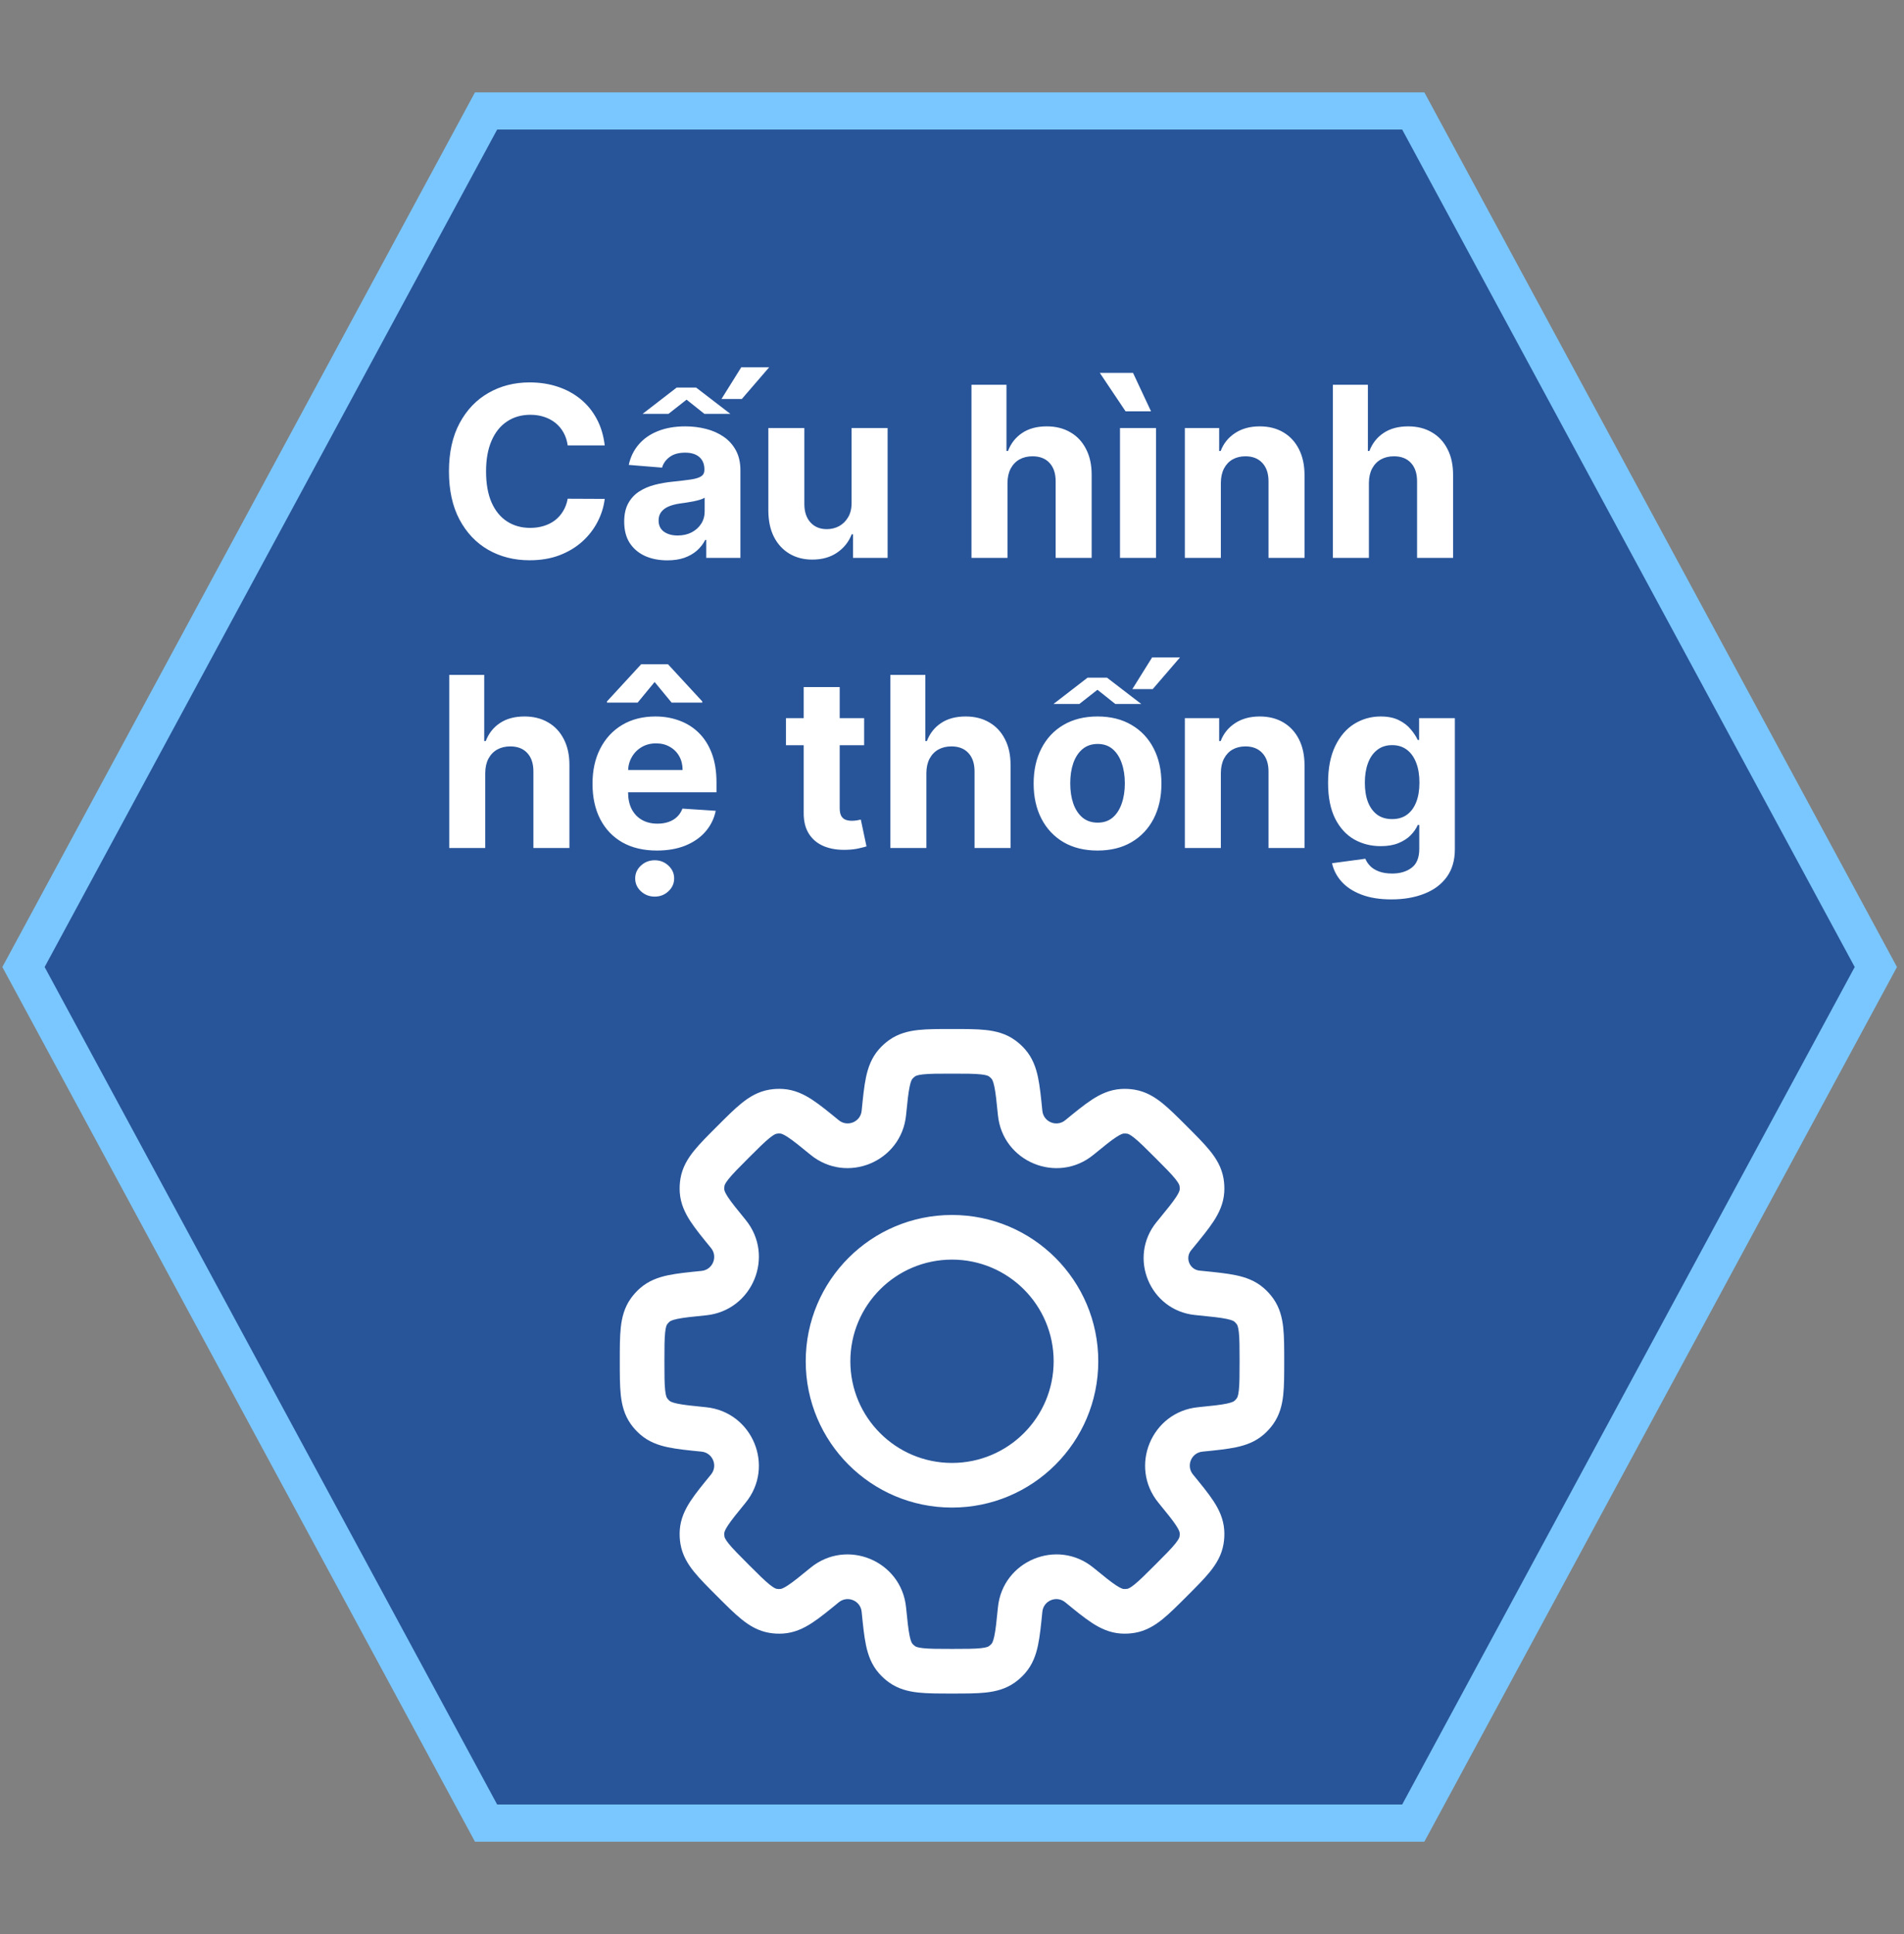 <svg width="256" height="260" viewBox="0 0 256 260" fill="none" xmlns="http://www.w3.org/2000/svg">
<rect x="0" y="0" width="256" height="260" fill="#808080" stroke="none"/>
<path d="M3.801 128.811L3.158 130L3.801 131.189L64.644 243.772L65.352 245.083H66.843H188.529H190.02L190.729 243.772L251.572 131.189L252.214 130L251.572 128.811L190.729 16.228L190.02 14.917H188.529H66.843H65.352L64.644 16.228L3.801 128.811Z" fill="#28559A" stroke="#7AC7FF" stroke-width="5"/>
<path d="M81.307 59.875H76.329C76.239 59.231 76.053 58.659 75.773 58.159C75.492 57.651 75.133 57.22 74.693 56.864C74.254 56.508 73.746 56.235 73.171 56.045C72.602 55.856 71.985 55.761 71.318 55.761C70.114 55.761 69.064 56.061 68.171 56.659C67.276 57.25 66.583 58.114 66.091 59.25C65.599 60.379 65.352 61.75 65.352 63.364C65.352 65.023 65.599 66.417 66.091 67.546C66.591 68.674 67.288 69.526 68.182 70.102C69.076 70.678 70.11 70.966 71.284 70.966C71.943 70.966 72.553 70.879 73.114 70.704C73.682 70.53 74.186 70.276 74.625 69.943C75.064 69.602 75.428 69.189 75.716 68.704C76.011 68.22 76.216 67.667 76.329 67.046L81.307 67.068C81.178 68.136 80.856 69.167 80.341 70.159C79.833 71.144 79.148 72.026 78.284 72.807C77.428 73.579 76.405 74.193 75.216 74.648C74.034 75.095 72.697 75.318 71.204 75.318C69.129 75.318 67.273 74.849 65.636 73.909C64.008 72.97 62.72 71.61 61.773 69.829C60.833 68.049 60.364 65.894 60.364 63.364C60.364 60.826 60.841 58.667 61.795 56.886C62.75 55.106 64.046 53.75 65.682 52.818C67.318 51.879 69.159 51.409 71.204 51.409C72.553 51.409 73.803 51.599 74.954 51.977C76.114 52.356 77.14 52.909 78.034 53.636C78.928 54.356 79.655 55.239 80.216 56.284C80.784 57.33 81.148 58.526 81.307 59.875ZM89.722 75.329C88.608 75.329 87.615 75.136 86.744 74.75C85.873 74.356 85.184 73.776 84.676 73.011C84.176 72.239 83.926 71.276 83.926 70.125C83.926 69.155 84.104 68.341 84.46 67.682C84.816 67.023 85.301 66.492 85.915 66.091C86.528 65.689 87.225 65.386 88.006 65.182C88.794 64.977 89.619 64.833 90.483 64.75C91.498 64.644 92.316 64.546 92.938 64.454C93.559 64.356 94.01 64.212 94.29 64.023C94.57 63.833 94.71 63.553 94.71 63.182V63.114C94.71 62.394 94.483 61.837 94.028 61.443C93.581 61.049 92.945 60.852 92.119 60.852C91.248 60.852 90.555 61.045 90.04 61.432C89.525 61.811 89.184 62.288 89.017 62.864L84.54 62.5C84.767 61.439 85.214 60.523 85.881 59.75C86.547 58.97 87.407 58.371 88.46 57.955C89.521 57.53 90.748 57.318 92.142 57.318C93.112 57.318 94.04 57.432 94.926 57.659C95.82 57.886 96.612 58.239 97.301 58.716C97.998 59.193 98.547 59.807 98.949 60.557C99.35 61.299 99.551 62.189 99.551 63.227V75H94.96V72.579H94.824C94.544 73.125 94.169 73.606 93.699 74.023C93.229 74.432 92.665 74.754 92.006 74.989C91.347 75.216 90.585 75.329 89.722 75.329ZM91.108 71.989C91.82 71.989 92.449 71.849 92.994 71.568C93.54 71.28 93.968 70.894 94.278 70.409C94.589 69.924 94.744 69.375 94.744 68.761V66.909C94.593 67.008 94.385 67.099 94.119 67.182C93.862 67.258 93.57 67.329 93.244 67.398C92.919 67.458 92.593 67.515 92.267 67.568C91.941 67.614 91.646 67.655 91.381 67.693C90.812 67.776 90.316 67.909 89.892 68.091C89.468 68.273 89.138 68.519 88.903 68.829C88.669 69.133 88.551 69.511 88.551 69.966C88.551 70.625 88.79 71.129 89.267 71.477C89.752 71.818 90.365 71.989 91.108 71.989ZM86.403 55.636L90.983 52.102H93.597L98.199 55.636H94.71L92.312 53.727L89.881 55.636H86.403ZM97.006 53.636L99.665 49.375H103.415L99.744 53.636H97.006ZM114.5 67.568V57.545H119.341V75H114.693V71.829H114.511C114.117 72.852 113.462 73.674 112.545 74.296C111.636 74.917 110.527 75.227 109.216 75.227C108.049 75.227 107.023 74.962 106.136 74.432C105.25 73.901 104.557 73.148 104.057 72.171C103.564 71.193 103.314 70.023 103.307 68.659V57.545H108.148V67.796C108.155 68.826 108.432 69.64 108.977 70.239C109.523 70.837 110.254 71.136 111.17 71.136C111.754 71.136 112.299 71.004 112.807 70.739C113.314 70.466 113.723 70.064 114.034 69.534C114.352 69.004 114.508 68.349 114.5 67.568ZM135.46 64.909V75H130.619V51.727H135.324V60.625H135.528C135.922 59.595 136.559 58.788 137.438 58.205C138.316 57.614 139.419 57.318 140.744 57.318C141.956 57.318 143.013 57.583 143.915 58.114C144.824 58.636 145.528 59.39 146.028 60.375C146.536 61.352 146.786 62.523 146.778 63.886V75H141.938V64.75C141.945 63.674 141.672 62.837 141.119 62.239C140.574 61.64 139.809 61.341 138.824 61.341C138.165 61.341 137.581 61.481 137.074 61.761C136.574 62.042 136.18 62.451 135.892 62.989C135.612 63.519 135.468 64.159 135.46 64.909ZM150.588 75V57.545H155.429V75H150.588ZM151.338 55.295L147.872 50.125H152.338L154.759 55.295H151.338ZM164.148 64.909V75H159.307V57.545H163.92V60.625H164.125C164.511 59.61 165.159 58.807 166.068 58.216C166.977 57.617 168.08 57.318 169.375 57.318C170.587 57.318 171.644 57.583 172.545 58.114C173.447 58.644 174.148 59.401 174.648 60.386C175.148 61.364 175.398 62.53 175.398 63.886V75H170.557V64.75C170.564 63.682 170.292 62.849 169.739 62.25C169.186 61.644 168.424 61.341 167.455 61.341C166.803 61.341 166.227 61.481 165.727 61.761C165.235 62.042 164.848 62.451 164.568 62.989C164.295 63.519 164.155 64.159 164.148 64.909ZM184.054 64.909V75H179.213V51.727H183.918V60.625H184.122C184.516 59.595 185.152 58.788 186.031 58.205C186.91 57.614 188.012 57.318 189.338 57.318C190.55 57.318 191.607 57.583 192.509 58.114C193.418 58.636 194.122 59.39 194.622 60.375C195.13 61.352 195.38 62.523 195.372 63.886V75H190.531V64.75C190.539 63.674 190.266 62.837 189.713 62.239C189.168 61.64 188.402 61.341 187.418 61.341C186.759 61.341 186.175 61.481 185.668 61.761C185.168 62.042 184.774 62.451 184.486 62.989C184.205 63.519 184.062 64.159 184.054 64.909ZM65.242 103.909V114H60.401V90.727H65.105V99.625H65.31C65.704 98.595 66.34 97.788 67.219 97.204C68.097 96.614 69.2 96.318 70.526 96.318C71.738 96.318 72.794 96.583 73.696 97.114C74.605 97.636 75.31 98.39 75.81 99.375C76.317 100.352 76.567 101.523 76.56 102.886V114H71.719V103.75C71.726 102.674 71.454 101.837 70.901 101.239C70.355 100.64 69.59 100.341 68.605 100.341C67.946 100.341 67.363 100.481 66.855 100.761C66.355 101.042 65.961 101.451 65.673 101.989C65.393 102.519 65.249 103.159 65.242 103.909ZM88.324 114.341C86.528 114.341 84.983 113.977 83.688 113.25C82.4 112.515 81.407 111.477 80.71 110.136C80.013 108.788 79.665 107.193 79.665 105.352C79.665 103.557 80.013 101.981 80.71 100.625C81.407 99.269 82.388 98.212 83.653 97.454C84.926 96.697 86.419 96.318 88.131 96.318C89.282 96.318 90.354 96.504 91.347 96.875C92.347 97.239 93.218 97.788 93.96 98.523C94.71 99.258 95.294 100.182 95.71 101.295C96.127 102.402 96.335 103.697 96.335 105.182V106.511H81.597V103.511H91.778C91.778 102.814 91.627 102.197 91.324 101.659C91.021 101.121 90.6 100.701 90.062 100.398C89.532 100.087 88.915 99.932 88.21 99.932C87.475 99.932 86.824 100.102 86.256 100.443C85.695 100.777 85.256 101.227 84.938 101.795C84.619 102.356 84.456 102.981 84.449 103.67V106.523C84.449 107.386 84.608 108.133 84.926 108.761C85.252 109.39 85.71 109.875 86.301 110.216C86.892 110.557 87.593 110.727 88.403 110.727C88.941 110.727 89.434 110.652 89.881 110.5C90.328 110.348 90.71 110.121 91.028 109.818C91.347 109.515 91.589 109.144 91.756 108.705L96.233 109C96.006 110.076 95.54 111.015 94.835 111.818C94.138 112.614 93.237 113.235 92.131 113.682C91.032 114.121 89.763 114.341 88.324 114.341ZM90.301 94.454L88.017 91.682L85.733 94.454H81.608V94.296L86.21 89.296H89.812L94.426 94.296V94.454H90.301ZM88.028 120.534C87.309 120.534 86.691 120.295 86.176 119.818C85.661 119.341 85.403 118.765 85.403 118.091C85.403 117.417 85.661 116.841 86.176 116.364C86.691 115.886 87.309 115.648 88.028 115.648C88.748 115.648 89.362 115.886 89.869 116.364C90.385 116.841 90.642 117.417 90.642 118.091C90.642 118.765 90.385 119.341 89.869 119.818C89.362 120.295 88.748 120.534 88.028 120.534ZM116.185 96.546V100.182H105.673V96.546H116.185ZM108.06 92.364H112.901V108.636C112.901 109.083 112.969 109.432 113.105 109.682C113.241 109.924 113.431 110.095 113.673 110.193C113.923 110.292 114.211 110.341 114.537 110.341C114.764 110.341 114.991 110.322 115.219 110.284C115.446 110.239 115.62 110.205 115.741 110.182L116.503 113.784C116.26 113.86 115.92 113.947 115.48 114.045C115.041 114.152 114.507 114.216 113.878 114.239C112.711 114.284 111.688 114.129 110.81 113.773C109.938 113.417 109.26 112.864 108.776 112.114C108.291 111.364 108.052 110.417 108.06 109.273V92.364ZM124.554 103.909V114H119.713V90.727H124.418V99.625H124.622C125.016 98.595 125.652 97.788 126.531 97.204C127.41 96.614 128.512 96.318 129.838 96.318C131.05 96.318 132.107 96.583 133.009 97.114C133.918 97.636 134.622 98.39 135.122 99.375C135.63 100.352 135.88 101.523 135.872 102.886V114H131.031V103.75C131.039 102.674 130.766 101.837 130.213 101.239C129.668 100.64 128.902 100.341 127.918 100.341C127.259 100.341 126.675 100.481 126.168 100.761C125.668 101.042 125.274 101.451 124.986 101.989C124.705 102.519 124.562 103.159 124.554 103.909ZM147.568 114.341C145.803 114.341 144.277 113.966 142.989 113.216C141.708 112.458 140.72 111.405 140.023 110.057C139.326 108.701 138.977 107.129 138.977 105.341C138.977 103.538 139.326 101.962 140.023 100.614C140.72 99.258 141.708 98.204 142.989 97.454C144.277 96.697 145.803 96.318 147.568 96.318C149.333 96.318 150.856 96.697 152.136 97.454C153.424 98.204 154.417 99.258 155.114 100.614C155.811 101.962 156.159 103.538 156.159 105.341C156.159 107.129 155.811 108.701 155.114 110.057C154.417 111.405 153.424 112.458 152.136 113.216C150.856 113.966 149.333 114.341 147.568 114.341ZM147.591 110.591C148.394 110.591 149.064 110.364 149.602 109.909C150.14 109.447 150.545 108.818 150.818 108.023C151.098 107.227 151.239 106.322 151.239 105.307C151.239 104.292 151.098 103.386 150.818 102.591C150.545 101.795 150.14 101.167 149.602 100.705C149.064 100.242 148.394 100.011 147.591 100.011C146.78 100.011 146.098 100.242 145.545 100.705C145 101.167 144.587 101.795 144.307 102.591C144.034 103.386 143.898 104.292 143.898 105.307C143.898 106.322 144.034 107.227 144.307 108.023C144.587 108.818 145 109.447 145.545 109.909C146.098 110.364 146.78 110.591 147.591 110.591ZM141.648 94.636L146.227 91.102H148.841L153.443 94.636H149.955L147.557 92.727L145.125 94.636H141.648ZM152.25 92.636L154.909 88.375H158.659L154.989 92.636H152.25ZM164.148 103.909V114H159.307V96.546H163.92V99.625H164.125C164.511 98.61 165.159 97.807 166.068 97.216C166.977 96.617 168.08 96.318 169.375 96.318C170.587 96.318 171.644 96.583 172.545 97.114C173.447 97.644 174.148 98.401 174.648 99.386C175.148 100.364 175.398 101.53 175.398 102.886V114H170.557V103.75C170.564 102.682 170.292 101.848 169.739 101.25C169.186 100.644 168.424 100.341 167.455 100.341C166.803 100.341 166.227 100.481 165.727 100.761C165.235 101.042 164.848 101.451 164.568 101.989C164.295 102.519 164.155 103.159 164.148 103.909ZM187.077 120.909C185.509 120.909 184.164 120.693 183.043 120.261C181.929 119.837 181.043 119.258 180.384 118.523C179.724 117.788 179.296 116.962 179.099 116.045L183.577 115.443C183.713 115.792 183.929 116.117 184.224 116.42C184.52 116.723 184.91 116.966 185.395 117.148C185.887 117.337 186.486 117.432 187.19 117.432C188.243 117.432 189.111 117.174 189.793 116.659C190.482 116.152 190.827 115.299 190.827 114.102V110.909H190.622C190.41 111.394 190.092 111.852 189.668 112.284C189.243 112.716 188.698 113.068 188.031 113.341C187.365 113.614 186.569 113.75 185.645 113.75C184.334 113.75 183.141 113.447 182.065 112.841C180.997 112.227 180.145 111.292 179.509 110.034C178.88 108.769 178.565 107.17 178.565 105.239C178.565 103.261 178.887 101.61 179.531 100.284C180.175 98.958 181.031 97.966 182.099 97.307C183.175 96.648 184.353 96.318 185.634 96.318C186.611 96.318 187.429 96.485 188.088 96.818C188.747 97.144 189.277 97.553 189.679 98.046C190.088 98.53 190.402 99.008 190.622 99.477H190.804V96.546H195.611V114.17C195.611 115.655 195.247 116.898 194.52 117.898C193.793 118.898 192.785 119.648 191.497 120.148C190.217 120.655 188.743 120.909 187.077 120.909ZM187.179 110.114C187.959 110.114 188.618 109.92 189.156 109.534C189.702 109.14 190.118 108.58 190.406 107.852C190.702 107.117 190.849 106.239 190.849 105.216C190.849 104.193 190.705 103.307 190.418 102.557C190.13 101.799 189.713 101.212 189.168 100.795C188.622 100.379 187.959 100.17 187.179 100.17C186.384 100.17 185.713 100.386 185.168 100.818C184.622 101.242 184.209 101.833 183.929 102.591C183.649 103.348 183.509 104.223 183.509 105.216C183.509 106.223 183.649 107.095 183.929 107.83C184.217 108.557 184.63 109.121 185.168 109.523C185.713 109.917 186.384 110.114 187.179 110.114Z" fill="white"/>
<path d="M120.428 143.041L118.17 141.066L118.17 141.066L120.428 143.041ZM118.837 149.625L121.822 149.924L118.837 149.625ZM121.29 142.261L119.549 139.818L119.549 139.818L121.29 142.261ZM134.71 142.261L132.969 144.705L132.969 144.705L134.71 142.261ZM135.571 143.041L133.314 145.016L133.314 145.016L135.571 143.041ZM137.162 149.625L140.148 149.327V149.327L137.162 149.625ZM145.12 152.922L143.221 150.6V150.6L145.12 152.922ZM150.901 149.391L151.101 152.384L150.901 149.391ZM152.062 149.449L151.565 152.407L151.565 152.407L152.062 149.449ZM161.551 158.938L158.592 159.435V159.435L161.551 158.938ZM161.609 160.099L158.615 159.899V159.899L161.609 160.099ZM158.078 165.879L160.199 168.001L160.305 167.895L160.4 167.779L158.078 165.879ZM158.078 165.879L160.105 168.091L160.153 168.047L160.199 168.001L158.078 165.879ZM158.078 165.879L156.051 163.668L155.892 163.813L155.756 163.98L158.078 165.879ZM157.831 166.181L160.153 168.081L160.153 168.081L157.831 166.181ZM167.959 175.428L165.983 177.686L165.983 177.686L167.959 175.428ZM168.739 176.29L171.182 174.549L171.182 174.549L168.739 176.29ZM168.739 189.71L171.182 191.451V191.451L168.739 189.71ZM167.959 190.572L165.983 188.314L165.983 188.314L167.959 190.572ZM161.375 192.163L161.076 189.177H161.076L161.375 192.163ZM158.078 200.119L155.756 202.018L158.078 200.119ZM161.609 205.899L164.602 205.7V205.7L161.609 205.899ZM161.551 207.06L164.51 207.557L164.51 207.557L161.551 207.06ZM152.062 216.549L151.565 213.591H151.565L152.062 216.549ZM150.901 216.607L151.101 213.614H151.101L150.901 216.607ZM145.12 213.076L147.02 210.755L145.12 213.076ZM137.162 216.375L140.148 216.673L137.162 216.375ZM135.571 222.959L133.314 220.984L133.314 220.984L135.571 222.959ZM134.71 223.739L136.451 226.182H136.451L134.71 223.739ZM121.29 223.739L119.549 226.182L119.549 226.182L121.29 223.739ZM120.428 222.959L118.17 224.934L118.17 224.934L120.428 222.959ZM118.837 216.375L115.852 216.673L118.837 216.375ZM110.879 213.078L108.979 210.757H108.979L110.879 213.078ZM105.098 216.609L105.298 219.602H105.298L105.098 216.609ZM103.938 216.551L103.441 219.51L103.441 219.51L103.938 216.551ZM98.537 212.463L96.416 214.584H96.416L98.537 212.463ZM98.537 212.463L96.416 214.584L98.537 212.463ZM94.448 207.062L91.49 207.559L91.49 207.559L94.448 207.062ZM94.391 205.901L91.397 205.702L91.397 205.702L94.391 205.901ZM97.921 200.121L100.243 202.02L97.921 200.121ZM94.625 192.163L94.327 195.148H94.327L94.625 192.163ZM88.041 190.572L90.016 188.314L90.016 188.314L88.041 190.572ZM87.261 189.71L89.704 187.969L89.704 187.969L87.261 189.71ZM87.261 176.29L84.818 174.549L84.818 174.549L87.261 176.29ZM88.041 175.428L90.016 177.686L90.016 177.686L88.041 175.428ZM94.625 173.837L94.327 170.852H94.327L94.625 173.837ZM97.921 165.878L95.6 167.777L97.921 165.878ZM94.391 160.097L97.384 159.897L97.384 159.897L94.391 160.097ZM94.449 158.936L97.407 159.433V159.433L94.449 158.936ZM98.537 153.535L100.658 155.657V155.657L98.537 153.535ZM103.938 149.447L103.441 146.488H103.441L103.938 149.447ZM105.099 149.389L105.298 146.396L105.298 146.396L105.099 149.389ZM110.879 152.92L108.98 155.242L110.879 152.92ZM118.17 141.066C117.173 142.206 116.713 143.514 116.437 144.819C116.174 146.063 116.025 147.6 115.852 149.327L121.822 149.924C122.008 148.064 122.128 146.91 122.308 146.06C122.474 145.271 122.631 145.08 122.686 145.016L118.17 141.066ZM119.549 139.818C119.043 140.179 118.58 140.598 118.17 141.066L122.686 145.016C122.789 144.899 122.904 144.795 123.031 144.705L119.549 139.818ZM128 138.333C126.264 138.333 124.721 138.329 123.456 138.467C122.13 138.612 120.783 138.939 119.549 139.818L123.031 144.705C123.1 144.656 123.305 144.519 124.107 144.432C124.97 144.337 126.131 144.333 128 144.333V138.333ZM136.451 139.818C135.217 138.939 133.87 138.612 132.543 138.467C131.279 138.329 129.736 138.333 128 138.333V144.333C129.869 144.333 131.029 144.337 131.893 144.432C132.695 144.519 132.9 144.656 132.969 144.705L136.451 139.818ZM137.829 141.066C137.42 140.598 136.957 140.179 136.451 139.818L132.969 144.705C133.095 144.795 133.211 144.899 133.314 145.016L137.829 141.066ZM140.148 149.327C139.975 147.6 139.825 146.063 139.562 144.819C139.287 143.514 138.827 142.206 137.829 141.066L133.314 145.016C133.369 145.08 133.525 145.271 133.692 146.06C133.872 146.91 133.991 148.064 134.177 149.924L140.148 149.327ZM143.221 150.6C142.055 151.553 140.297 150.825 140.148 149.327L134.177 149.924C134.803 156.185 142.15 159.228 147.02 155.244L143.221 150.6ZM150.701 146.398C149.19 146.498 147.94 147.098 146.822 147.826C145.756 148.52 144.564 149.501 143.221 150.6L147.02 155.244C148.467 154.06 149.367 153.328 150.096 152.854C150.771 152.414 151.017 152.39 151.101 152.384L150.701 146.398ZM152.558 146.49C151.945 146.387 151.322 146.356 150.701 146.398L151.101 152.384C151.256 152.374 151.412 152.382 151.565 152.407L152.558 146.49ZM159.584 151.416C158.356 150.189 157.268 149.094 156.277 148.298C155.236 147.462 154.052 146.741 152.558 146.49L151.565 152.407C151.648 152.421 151.89 152.47 152.519 152.975C153.196 153.519 154.019 154.337 155.341 155.659L159.584 151.416ZM164.51 158.441C164.259 156.947 163.538 155.763 162.702 154.723C161.906 153.732 160.811 152.643 159.584 151.416L155.341 155.659C156.663 156.98 157.48 157.804 158.025 158.481C158.53 159.11 158.578 159.352 158.592 159.435L164.51 158.441ZM164.602 160.298C164.644 159.678 164.612 159.055 164.51 158.441L158.592 159.435C158.618 159.588 158.626 159.744 158.615 159.899L164.602 160.298ZM160.4 167.779C161.499 166.436 162.48 165.244 163.174 164.178C163.902 163.06 164.501 161.81 164.602 160.298L158.615 159.899C158.61 159.983 158.585 160.229 158.146 160.904C157.671 161.632 156.94 162.533 155.756 163.98L160.4 167.779ZM160.199 168.001L160.199 168.001L155.957 163.758L155.957 163.758L160.199 168.001ZM160.105 168.091L160.105 168.091L156.051 163.668L156.051 163.668L160.105 168.091ZM160.153 168.081L160.4 167.779L155.756 163.98L155.509 164.281L160.153 168.081ZM161.285 170.814C159.953 170.68 159.305 169.117 160.153 168.081L155.509 164.281C151.63 169.023 154.593 176.174 160.688 176.784L161.285 170.814ZM161.673 170.852L161.285 170.814L160.688 176.784L161.076 176.823L161.673 170.852ZM169.934 173.171C168.794 172.173 167.486 171.713 166.181 171.437C164.937 171.175 163.4 171.025 161.673 170.852L161.076 176.823C162.936 177.009 164.09 177.128 164.94 177.308C165.729 177.475 165.92 177.631 165.983 177.686L169.934 173.171ZM171.182 174.549C170.821 174.043 170.402 173.58 169.934 173.171L165.983 177.686C166.1 177.789 166.205 177.904 166.295 178.031L171.182 174.549ZM172.667 183C172.667 181.264 172.671 179.721 172.533 178.456C172.388 177.13 172.061 175.783 171.182 174.549L166.295 178.031C166.344 178.1 166.481 178.305 166.568 179.107C166.662 179.971 166.667 181.131 166.667 183H172.667ZM171.182 191.451C172.061 190.217 172.388 188.87 172.533 187.544C172.671 186.279 172.667 184.736 172.667 183H166.667C166.667 184.869 166.662 186.029 166.568 186.893C166.481 187.695 166.344 187.9 166.295 187.969L171.182 191.451ZM169.934 192.829C170.402 192.42 170.821 191.957 171.182 191.451L166.295 187.969C166.205 188.096 166.1 188.211 165.983 188.314L169.934 192.829ZM161.673 195.148C163.4 194.975 164.937 194.825 166.181 194.563C167.486 194.287 168.794 193.827 169.934 192.829L165.983 188.314C165.92 188.369 165.729 188.525 164.94 188.692C164.09 188.872 162.936 188.991 161.076 189.177L161.673 195.148ZM160.4 198.219C159.448 197.055 160.175 195.297 161.673 195.148L161.076 189.177C154.816 189.803 151.772 197.148 155.756 202.018L160.4 198.219ZM164.602 205.7C164.501 204.188 163.902 202.938 163.174 201.82C162.48 200.754 161.499 199.562 160.4 198.219L155.756 202.018C156.94 203.465 157.672 204.366 158.146 205.094C158.586 205.77 158.61 206.015 158.616 206.099L164.602 205.7ZM164.51 207.557C164.613 206.943 164.644 206.32 164.602 205.7L158.616 206.099C158.626 206.254 158.618 206.41 158.592 206.564L164.51 207.557ZM159.584 214.582C160.811 213.355 161.906 212.266 162.702 211.275C163.538 210.235 164.259 209.051 164.51 207.557L158.592 206.564C158.579 206.647 158.53 206.889 158.025 207.517C157.481 208.195 156.663 209.018 155.341 210.34L159.584 214.582ZM152.559 219.508C154.053 219.257 155.236 218.536 156.277 217.7C157.268 216.904 158.357 215.81 159.584 214.582L155.341 210.34C154.02 211.661 153.196 212.479 152.519 213.023C151.89 213.528 151.648 213.577 151.565 213.591L152.559 219.508ZM150.701 219.601C151.322 219.642 151.945 219.611 152.559 219.508L151.565 213.591C151.412 213.616 151.256 213.624 151.101 213.614L150.701 219.601ZM143.221 215.398C144.564 216.498 145.756 217.478 146.822 218.172C147.94 218.9 149.19 219.5 150.701 219.601L151.101 213.614C151.017 213.608 150.771 213.584 150.096 213.144C149.368 212.67 148.467 211.938 147.02 210.755L143.221 215.398ZM140.148 216.673C140.298 215.173 142.057 214.446 143.221 215.398L147.02 210.755C142.148 206.769 134.803 209.817 134.177 216.076L140.148 216.673ZM137.829 224.934C138.827 223.794 139.287 222.486 139.562 221.181C139.825 219.937 139.975 218.4 140.148 216.673L134.177 216.076C133.991 217.936 133.872 219.09 133.692 219.94C133.525 220.729 133.369 220.92 133.314 220.984L137.829 224.934ZM136.451 226.182C136.957 225.821 137.42 225.402 137.829 224.934L133.314 220.984C133.211 221.101 133.095 221.205 132.969 221.295L136.451 226.182ZM128 227.667C129.736 227.667 131.279 227.671 132.543 227.533C133.87 227.388 135.217 227.061 136.451 226.182L132.969 221.295C132.9 221.344 132.695 221.481 131.893 221.568C131.029 221.663 129.869 221.667 128 221.667V227.667ZM119.549 226.182C120.783 227.061 122.13 227.388 123.456 227.533C124.721 227.671 126.264 227.667 128 227.667V221.667C126.131 221.667 124.97 221.663 124.107 221.568C123.305 221.481 123.1 221.344 123.031 221.295L119.549 226.182ZM118.17 224.934C118.58 225.402 119.043 225.821 119.549 226.182L123.031 221.296C122.904 221.205 122.789 221.101 122.686 220.984L118.17 224.934ZM115.852 216.673C116.025 218.4 116.174 219.937 116.437 221.181C116.713 222.486 117.173 223.794 118.17 224.934L122.686 220.984C122.631 220.92 122.474 220.729 122.308 219.94C122.128 219.09 122.008 217.936 121.822 216.076L115.852 216.673ZM112.779 215.4C113.944 214.447 115.702 215.175 115.852 216.673L121.822 216.076C121.196 209.815 113.85 206.772 108.979 210.757L112.779 215.4ZM105.298 219.602C106.81 219.502 108.059 218.902 109.178 218.174C110.243 217.48 111.435 216.499 112.779 215.4L108.979 210.757C107.533 211.94 106.632 212.672 105.904 213.146C105.228 213.586 104.983 213.61 104.899 213.616L105.298 219.602ZM103.441 219.51C104.054 219.613 104.678 219.644 105.298 219.602L104.899 213.616C104.743 213.626 104.588 213.618 104.434 213.593L103.441 219.51ZM96.416 214.584C97.643 215.812 98.731 216.906 99.723 217.702C100.763 218.538 101.947 219.259 103.441 219.51L104.434 213.593C104.351 213.579 104.109 213.53 103.481 213.025C102.803 212.481 101.98 211.663 100.658 210.342L96.416 214.584ZM96.416 214.584L96.416 214.584L100.658 210.342L100.658 210.341L96.416 214.584ZM91.49 207.559C91.741 209.053 92.462 210.237 93.297 211.277C94.094 212.268 95.188 213.357 96.416 214.584L100.658 210.341C99.337 209.02 98.519 208.196 97.975 207.519C97.47 206.89 97.421 206.649 97.407 206.565L91.49 207.559ZM91.397 205.702C91.356 206.322 91.387 206.945 91.49 207.559L97.407 206.565C97.381 206.412 97.374 206.256 97.384 206.101L91.397 205.702ZM95.6 198.221C94.5 199.564 93.52 200.756 92.826 201.822C92.098 202.94 91.498 204.19 91.397 205.702L97.384 206.101C97.39 206.017 97.414 205.772 97.854 205.096C98.328 204.368 99.06 203.467 100.243 202.02L95.6 198.221ZM94.327 195.148C95.825 195.297 96.553 197.055 95.6 198.221L100.243 202.02C104.228 197.15 101.185 189.804 94.924 189.177L94.327 195.148ZM86.066 192.829C87.206 193.827 88.513 194.287 89.819 194.563C91.063 194.825 92.6 194.975 94.327 195.148L94.924 189.177C93.064 188.991 91.91 188.872 91.059 188.692C90.271 188.525 90.08 188.369 90.016 188.314L86.066 192.829ZM84.818 191.451C85.179 191.957 85.598 192.42 86.066 192.829L90.016 188.314C89.899 188.211 89.795 188.096 89.704 187.969L84.818 191.451ZM83.333 183C83.333 184.736 83.329 186.279 83.467 187.544C83.612 188.87 83.939 190.217 84.818 191.451L89.704 187.969C89.656 187.9 89.519 187.695 89.432 186.893C89.337 186.029 89.333 184.869 89.333 183H83.333ZM84.818 174.549C83.939 175.783 83.612 177.13 83.467 178.456C83.329 179.721 83.333 181.264 83.333 183H89.333C89.333 181.131 89.337 179.971 89.432 179.107C89.519 178.305 89.656 178.1 89.704 178.031L84.818 174.549ZM86.066 173.171C85.598 173.58 85.179 174.043 84.818 174.549L89.704 178.031C89.795 177.904 89.899 177.789 90.016 177.686L86.066 173.171ZM94.327 170.852C92.6 171.025 91.063 171.175 89.819 171.437C88.513 171.713 87.206 172.173 86.066 173.171L90.016 177.686C90.08 177.631 90.271 177.475 91.059 177.308C91.91 177.128 93.064 177.009 94.924 176.823L94.327 170.852ZM95.6 167.777C96.554 168.944 95.825 170.703 94.327 170.852L94.924 176.823C101.187 176.196 104.228 168.848 100.243 163.978L95.6 167.777ZM91.397 160.297C91.498 161.808 92.098 163.058 92.826 164.176C93.52 165.242 94.501 166.434 95.6 167.777L100.243 163.978C99.06 162.531 98.328 161.631 97.854 160.902C97.414 160.227 97.39 159.981 97.384 159.897L91.397 160.297ZM91.49 158.439C91.387 159.053 91.356 159.676 91.397 160.297L97.384 159.897C97.374 159.742 97.382 159.586 97.407 159.433L91.49 158.439ZM96.416 151.414C95.188 152.641 94.094 153.73 93.298 154.721C92.462 155.762 91.741 156.946 91.49 158.439L97.407 159.433C97.421 159.35 97.47 159.108 97.975 158.479C98.519 157.802 99.337 156.978 100.658 155.657L96.416 151.414ZM103.441 146.488C101.947 146.739 100.763 147.46 99.723 148.296C98.732 149.092 97.643 150.187 96.416 151.414L100.658 155.657C101.98 154.335 102.804 153.517 103.481 152.973C104.11 152.468 104.351 152.42 104.435 152.406L103.441 146.488ZM105.298 146.396C104.678 146.354 104.055 146.385 103.441 146.488L104.435 152.406C104.588 152.38 104.744 152.372 104.899 152.382L105.298 146.396ZM112.779 150.598C111.436 149.499 110.244 148.518 109.178 147.824C108.06 147.096 106.81 146.497 105.298 146.396L104.899 152.382C104.983 152.388 105.228 152.412 105.904 152.852C106.632 153.327 107.533 154.058 108.98 155.242L112.779 150.598ZM115.852 149.327C115.703 150.822 113.946 151.552 112.779 150.598L108.98 155.242C113.848 159.225 121.196 156.187 121.822 149.924L115.852 149.327ZM141.667 183C141.667 190.548 135.548 196.667 128 196.667V202.667C138.861 202.667 147.667 193.862 147.667 183H141.667ZM128 169.333C135.548 169.333 141.667 175.452 141.667 183H147.667C147.667 172.138 138.861 163.333 128 163.333V169.333ZM114.333 183C114.333 175.452 120.452 169.333 128 169.333V163.333C117.138 163.333 108.333 172.138 108.333 183H114.333ZM128 196.667C120.452 196.667 114.333 190.548 114.333 183H108.333C108.333 193.862 117.138 202.667 128 202.667V196.667Z" fill="white"/>
</svg>
